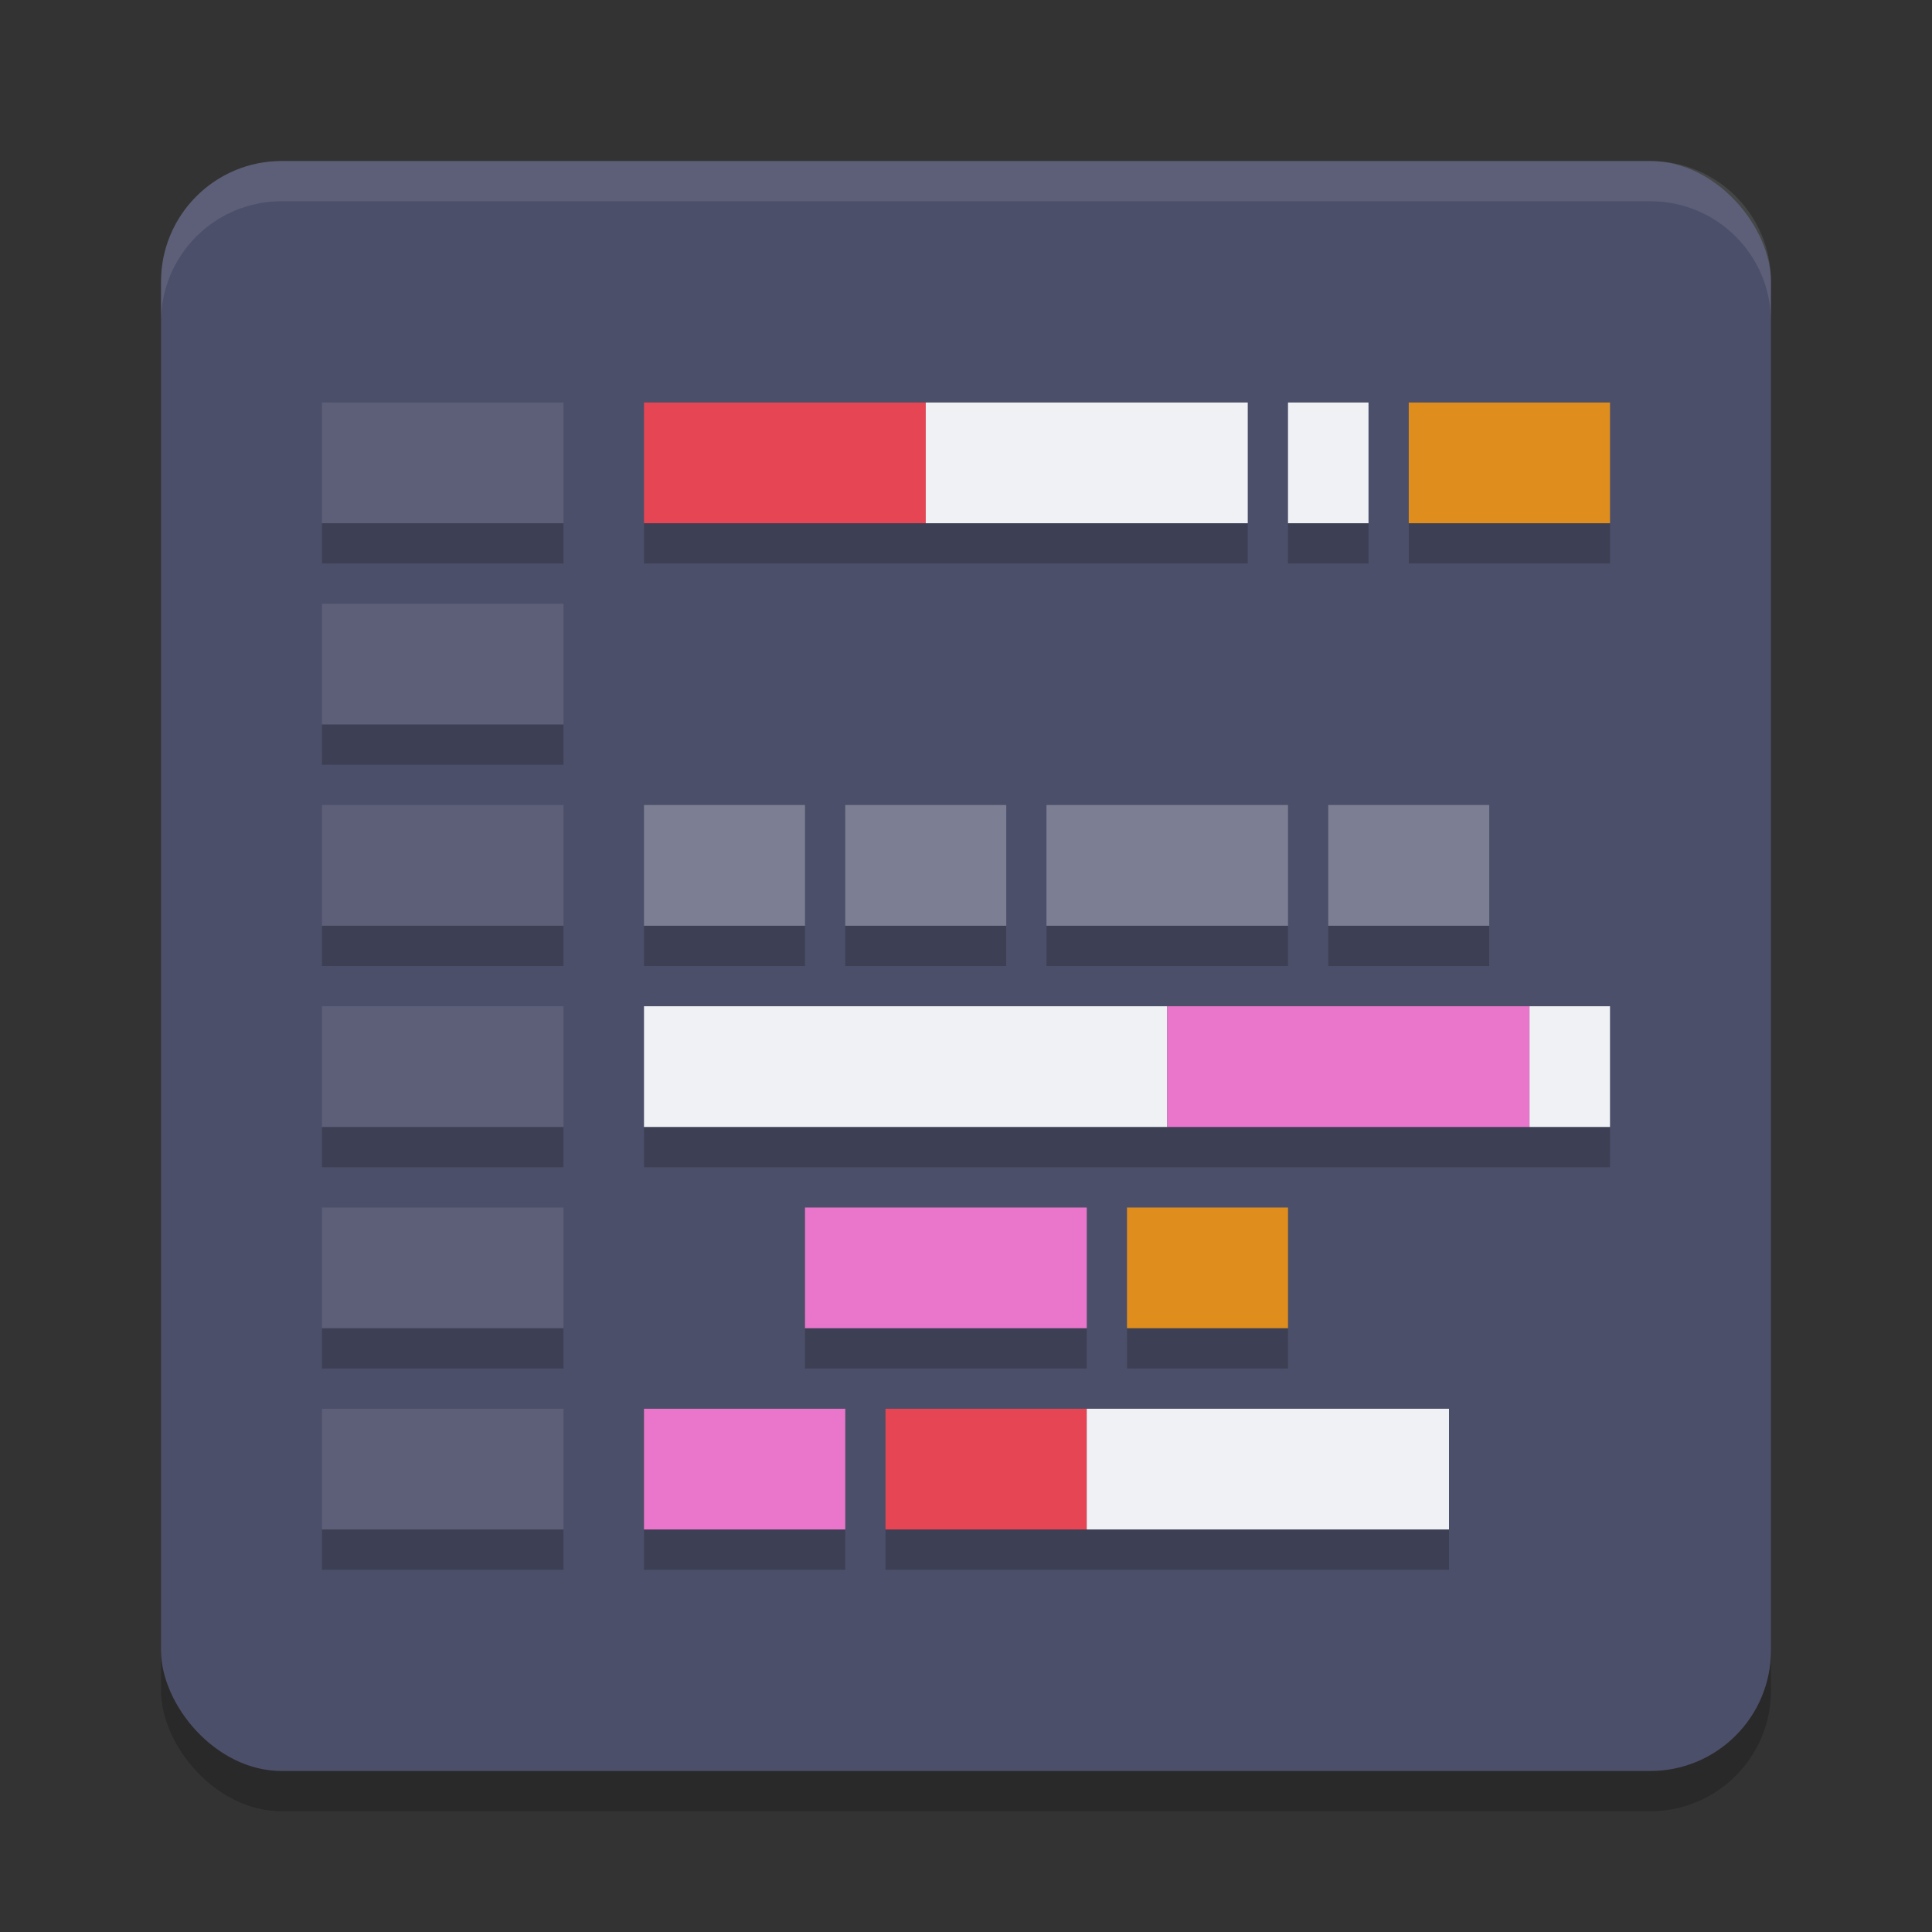 <svg xmlns="http://www.w3.org/2000/svg" width="48" height="48" version="1.1">
 <rect width="100%" height="100%" fill="#333333" stroke="none"/>
 <rect style="opacity:.2" width="40" height="40" x="4" y="5" rx="3" ry="3"/>
 <rect style="fill:#4c4f69" width="40" height="40" x="4" y="4" rx="3" ry="3"/>
 <path style="fill:#eff1f5;opacity:.1" d="m7 4c-1.662 0-3 1.338-3 3v1c0-1.662 1.338-3 3-3h34c1.662 0 3 1.338 3 3v-1c0-1.662-1.338-3-3-3h-34z"/>
 <rect style="opacity:0.1;fill:#eff1f5" width="6" height="3" x="8" y="20"/>
 <rect style="opacity:0.1;fill:#eff1f5" width="6" height="3" x="8" y="15"/>
 <rect style="opacity:0.1;fill:#eff1f5" width="6" height="3" x="8" y="10"/>
 <rect style="opacity:0.1;fill:#eff1f5" width="6" height="3" x="8" y="25"/>
 <rect style="opacity:0.1;fill:#eff1f5" width="6" height="3" x="8" y="30"/>
 <rect style="opacity:0.1;fill:#eff1f5" width="6" height="3" x="8" y="35"/>
 <rect style="fill:#e64553" width="7" height="3" x="16" y="10"/>
 <rect style="fill:#eff1f5" width="8" height="3" x="23" y="10"/>
 <rect style="fill:#eff1f5" width="2" height="3" x="32" y="10"/>
 <rect style="opacity:0.3;fill:#eff1f5" width="4" height="3" x="16" y="20"/>
 <rect style="opacity:0.3;fill:#eff1f5" width="4" height="3" x="21" y="20"/>
 <rect style="fill:#df8e1d" width="5" height="3" x="35" y="10"/>
 <rect style="opacity:0.3;fill:#eff1f5" width="6" height="3" x="26" y="20"/>
 <rect style="opacity:0.3;fill:#eff1f5" width="4" height="3" x="33" y="20"/>
 <rect style="fill:#eff1f5" width="13" height="3" x="16" y="25"/>
 <rect style="fill:#ea76cb" width="9" height="3" x="29" y="25"/>
 <rect style="fill:#eff1f5" width="2" height="3" x="38" y="25"/>
 <rect style="fill:#ea76cb" width="7" height="3" x="20" y="30"/>
 <rect style="fill:#df8e1d" width="4" height="3" x="28" y="30"/>
 <rect style="fill:#ea76cb" width="5" height="3" x="16" y="35"/>
 <rect style="fill:#e64553" width="5" height="3" x="22" y="35"/>
 <rect style="fill:#eff1f5" width="9" height="3" x="27" y="35"/>
 <path style="opacity:0.2" d="M 8 13 L 8 14 L 14 14 L 14 13 L 8 13 z M 16 13 L 16 14 L 23 14 L 31 14 L 31 13 L 23 13 L 16 13 z M 32 13 L 32 14 L 34 14 L 34 13 L 32 13 z M 35 13 L 35 14 L 40 14 L 40 13 L 35 13 z M 8 18 L 8 19 L 14 19 L 14 18 L 8 18 z M 8 23 L 8 24 L 14 24 L 14 23 L 8 23 z M 16 23 L 16 24 L 20 24 L 20 23 L 16 23 z M 21 23 L 21 24 L 25 24 L 25 23 L 21 23 z M 26 23 L 26 24 L 32 24 L 32 23 L 26 23 z M 33 23 L 33 24 L 37 24 L 37 23 L 33 23 z M 8 28 L 8 29 L 14 29 L 14 28 L 8 28 z M 16 28 L 16 29 L 29 29 L 38 29 L 40 29 L 40 28 L 38 28 L 29 28 L 16 28 z M 8 33 L 8 34 L 14 34 L 14 33 L 8 33 z M 20 33 L 20 34 L 27 34 L 27 33 L 20 33 z M 28 33 L 28 34 L 32 34 L 32 33 L 28 33 z M 8 38 L 8 39 L 14 39 L 14 38 L 8 38 z M 16 38 L 16 39 L 21 39 L 21 38 L 16 38 z M 22 38 L 22 39 L 27 39 L 36 39 L 36 38 L 27 38 L 22 38 z"/>
</svg>
